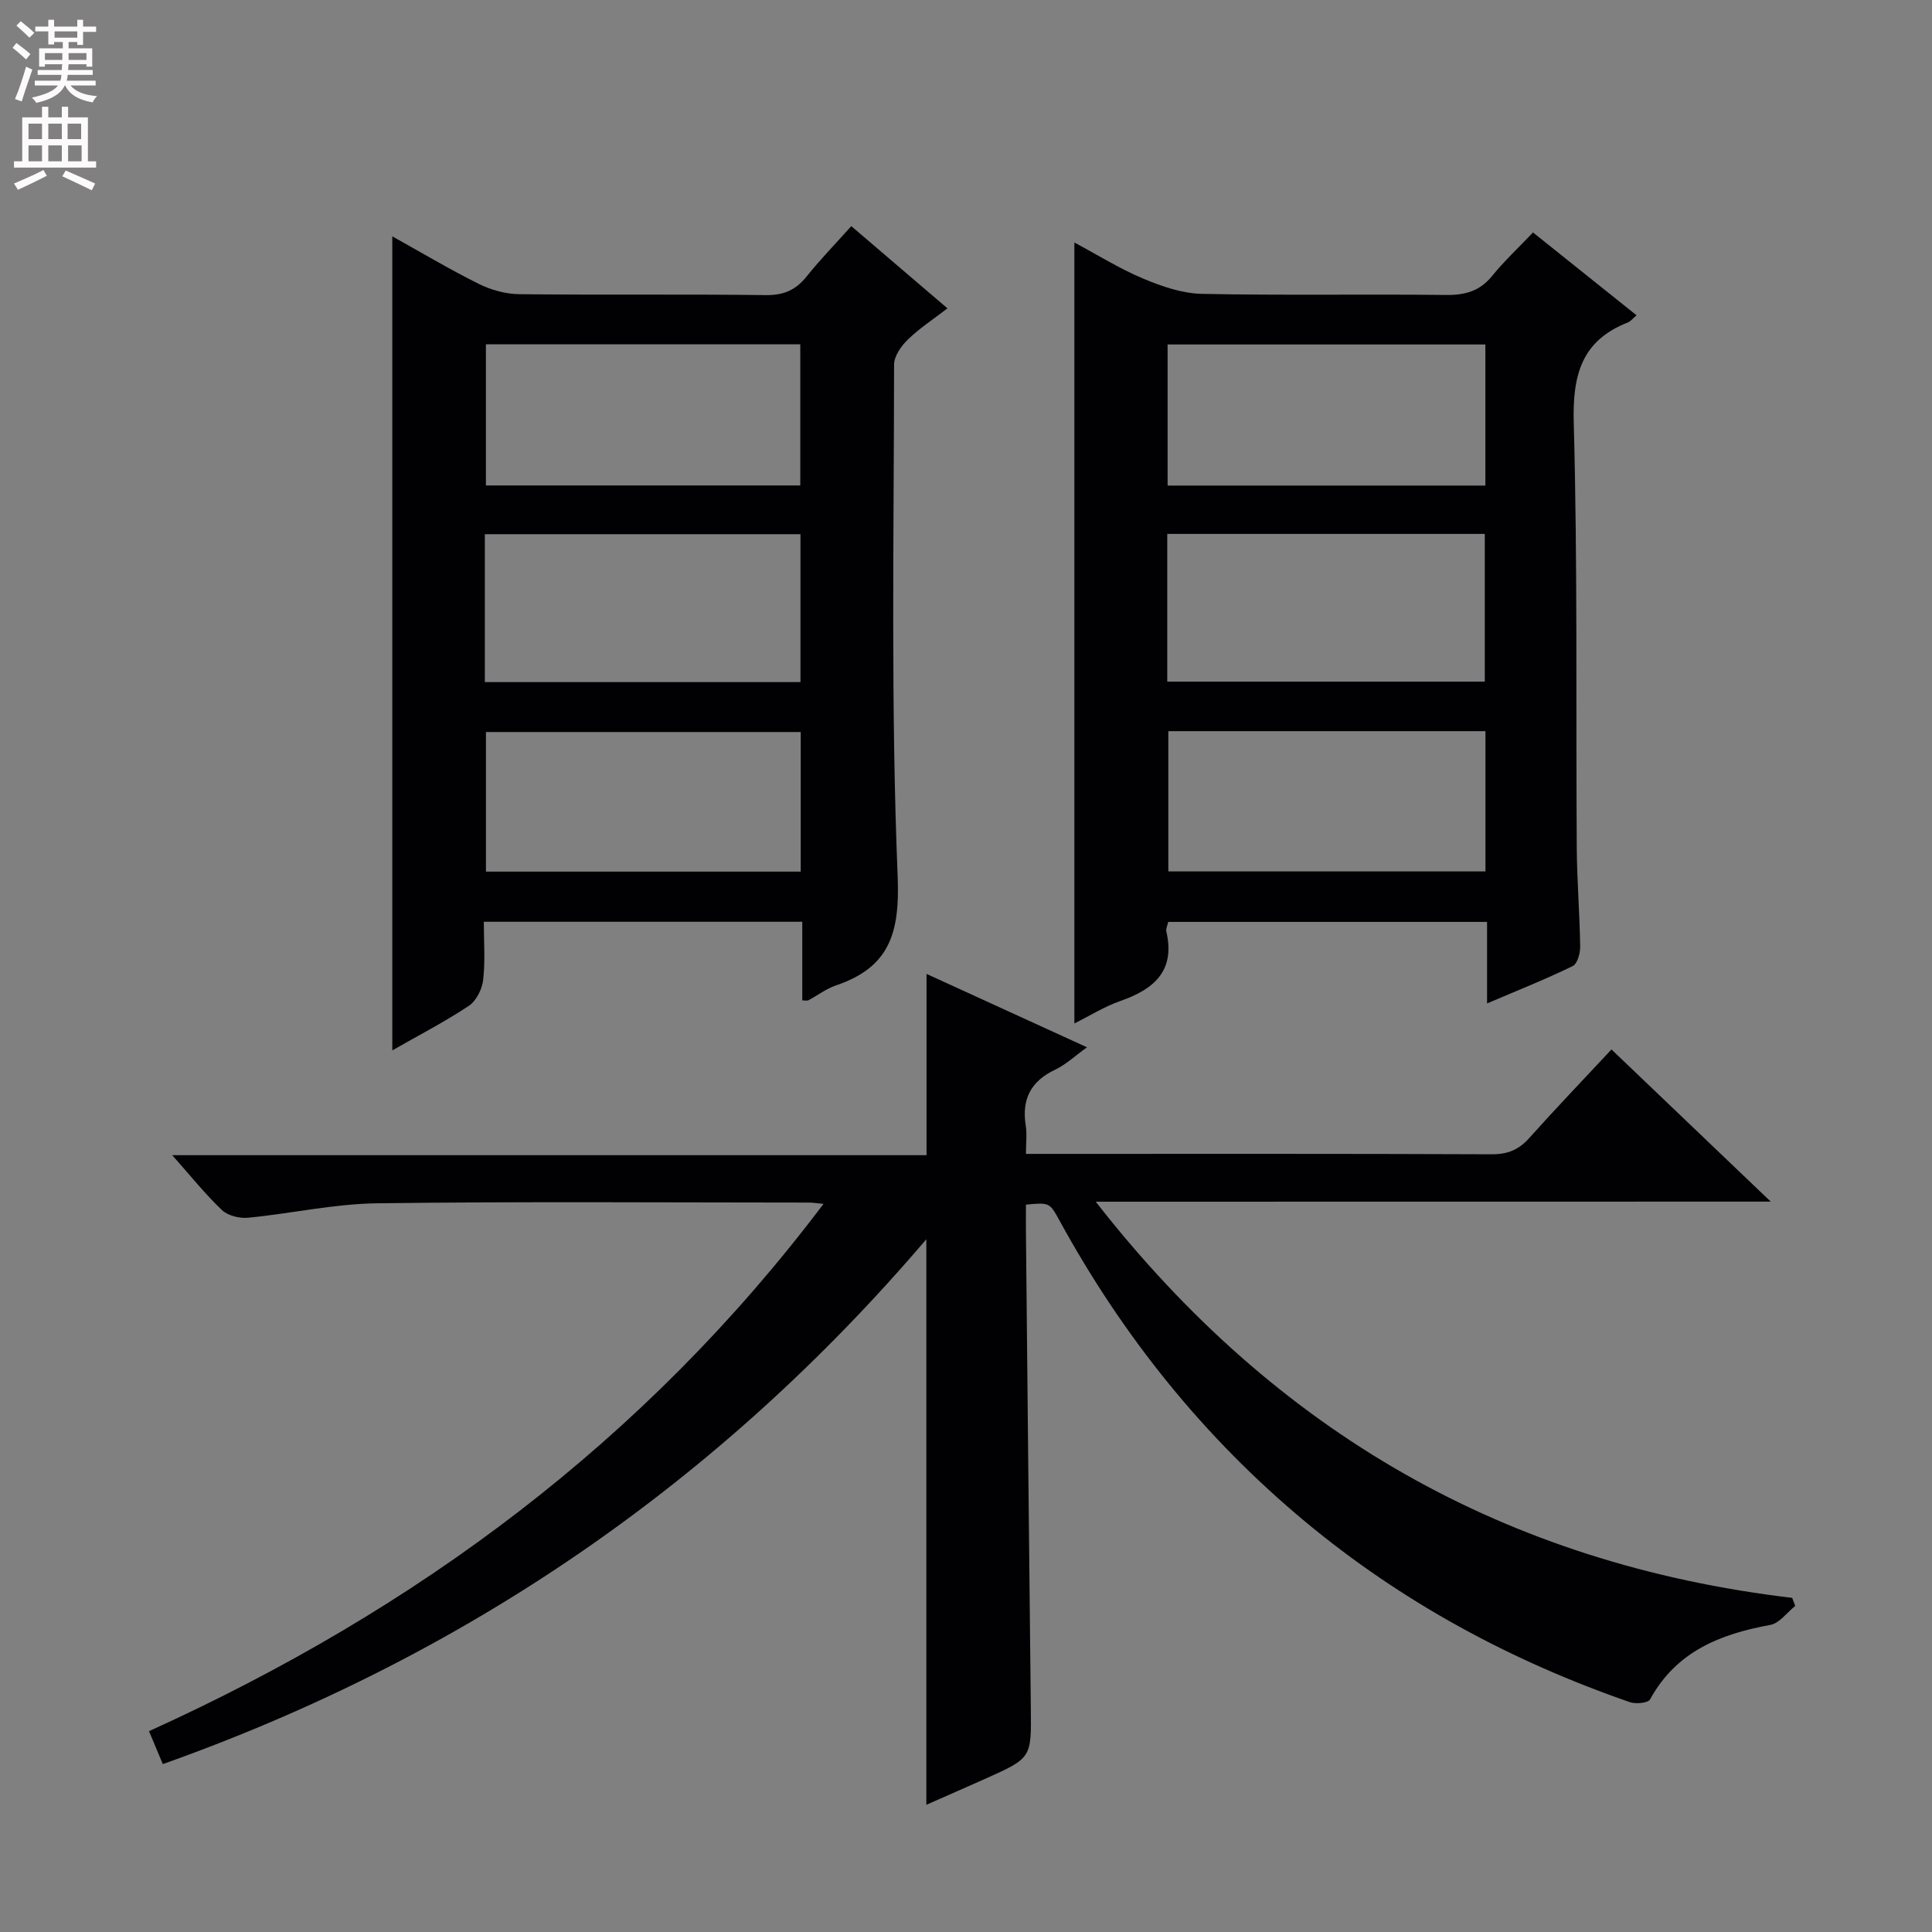 <svg enable-background="new 0 0 400 400" viewBox="0 0 400 400" xmlns="http://www.w3.org/2000/svg"><rect x="0" y="0" width="400" height="400" fill="#808080" stroke="none"/><g fill="#010103"><path d="m226.86 248.8c37.41 47.95 85.07 75.02 144.19 82.02.21.56.42 1.12.63 1.67-1.71 1.36-3.26 3.59-5.16 3.93-10.39 1.9-19.47 5.5-24.89 15.42-.41.76-2.96 1-4.19.57-24.57-8.51-47.14-20.68-67.19-37.35-21-17.46-37.76-38.38-50.85-62.29-2.1-3.84-2.13-3.82-6.99-3.36 0 1.89-.02 3.84 0 5.78.33 32.8.64 65.61 1.01 98.41.12 10.36.2 10.37-9.42 14.67-4.08 1.83-8.18 3.61-12.21 5.39 0-38.89 0-77.62 0-117.09-43.04 50.45-95.48 86.42-158.08 108.67-.97-2.32-1.89-4.49-2.86-6.82 55.36-25.11 102.57-60.01 139.65-109.17-1.5-.14-2.25-.27-2.99-.27-29.83-.01-59.66-.24-89.48.15-8.9.12-17.77 2.13-26.68 2.99-1.76.17-4.16-.42-5.39-1.58-3.48-3.31-6.5-7.09-10.3-11.37h156.17c0-12.78 0-24.98 0-37.53 10.66 4.87 21.49 9.83 33.22 15.19-2.51 1.8-4.38 3.59-6.6 4.64-5.07 2.4-6.95 6.15-6.08 11.59.28 1.75.04 3.58.04 5.84h5.49c30.33 0 60.65-.05 90.98.08 3.3.01 5.58-.95 7.73-3.36 5.43-6.07 11.07-11.95 17.03-18.34 10.85 10.37 21.5 20.55 32.97 31.5-46.83.02-92.66.02-139.75.02z"/><path d="m166.1 207.12c0-5.31 0-10.58 0-16.28-22.04 0-43.72 0-65.93 0 0 4.18.32 8.17-.14 12.07-.22 1.91-1.44 4.33-2.98 5.35-4.94 3.28-10.24 6.02-15.83 9.21 0-56.47 0-112.25 0-168.54 6.02 3.35 11.83 6.83 17.88 9.83 2.55 1.27 5.59 2.12 8.42 2.15 17 .19 34-.03 50.99.19 3.73.05 6.25-1.04 8.51-3.88 2.8-3.5 5.94-6.72 9.23-10.4 6.54 5.59 12.93 11.05 19.91 17.02-2.92 2.25-5.79 4.12-8.2 6.46-1.37 1.33-2.85 3.43-2.85 5.18-.03 35.33-.69 70.69.74 105.96.48 11.75-1.68 18.82-12.77 22.58-2.01.68-3.79 2.06-5.69 3.07-.24.14-.62.03-1.29.03zm-.37-65.9c0-10.36 0-20.43 0-30.62-21.93 0-43.58 0-65.35 0v30.62zm-65.13-69.94v29.23h65.09c0-9.89 0-19.46 0-29.23-21.75 0-43.2 0-65.09 0zm65.18 80.28c-22.13 0-43.67 0-65.17 0v28.9h65.17c0-9.8 0-19.23 0-28.9z"/><path d="m307.88 207.75c0-6.14 0-11.28 0-16.88-22.16 0-44 0-66.01 0-.16.75-.52 1.42-.39 1.99 1.9 8.22-2.62 11.98-9.59 14.41-3.23 1.13-6.2 3-9.45 4.62 0-53.82 0-107.29 0-161.68 4.78 2.55 9.33 5.41 14.22 7.46 3.85 1.62 8.1 3.09 12.2 3.17 16.82.35 33.65.03 50.47.23 3.97.05 7.01-.77 9.58-3.92 2.51-3.08 5.44-5.83 8.48-9.02 7.39 5.91 14.35 11.48 21.44 17.15-.79.67-1.23 1.26-1.8 1.48-9.68 3.8-11.47 10.99-11.2 20.86.8 29.29.43 58.62.62 87.93.05 6.81.61 13.62.71 20.44.02 1.37-.58 3.55-1.54 4.02-5.49 2.68-11.18 4.94-17.74 7.74zm-66.21-66.63h65.74c0-10.53 0-20.58 0-30.58-22.11 0-43.8 0-65.74 0zm65.86-69.8c-22.05 0-43.78 0-65.79 0v29.21h65.79c0-9.72 0-19.15 0-29.21zm.02 80.06c-22.22 0-43.81 0-65.66 0v29.04h65.66c0-9.81 0-19.22 0-29.04z"/></g><path d="m2.6 9.9.8-1c.9.7 1.9 1.4 2.9 2.3l-.9 1.1c-1.1-1-2-1.8-2.8-2.4zm.5 10.6c.9-2.1 1.6-4.3 2.3-6.7.4.2.8.4 1.3.6-.7 2.1-1.5 4.3-2.2 6.6zm.3-15.2.9-.9c1 .8 2 1.6 2.8 2.4l-1 1c-.9-.9-1.8-1.7-2.7-2.5zm12.6-1.2h1.2v1.4h2.7v1.1h-2.7v2.7h-1.2v-.6h-1.8v1.3h4.9v3.8h-1.2v-.5h-3.7c0 .4-.1.9-.1 1.2h5.1v1h-5.2c0 .5-.1.9-.2 1.2h6v1h-5.2c1.1 1.3 2.9 2 5.5 2.2-.4.4-.7.8-.9 1.3-2.9-.5-4.8-1.6-5.7-3.5h-.1c-.8 1.7-2.7 2.9-5.9 3.6-.2-.4-.6-.8-.9-1.1 2.8-.6 4.6-1.4 5.4-2.5h-4.8v-1h5.3c.1-.3.2-.7.2-1.2h-4.9v-1h5c0-.4 0-.8.1-1.2h-3.6v.5h-1.2v-3.8h4.9v-1.3h-1.8v.5h-1.2v-2.7h-2.7v-1h2.7v-1.4h1.2v1.4h4.8zm-6.7 8.3h3.6c0-.4 0-.9 0-1.4h-3.6zm1.9-4.6h4.8v-1.3h-4.7v1.3zm6.7 3.2h-3.7v1.4h3.7z" fill="#fcfafa"/><path d="m8.7 22.1h1.3v2.2h2.8v-2.2h1.3v2.2h4.1v9.1h1.7v1.3h-17v-1.3h1.7v-9.1h4.1zm.3 13.1.7 1.2c-1.8.9-3.8 1.9-6 2.9-.2-.4-.5-.8-.8-1.3 2.3-1 4.4-1.9 6.1-2.8zm-3.1-6.4h2.8v-3.2h-2.8zm0 4.6h2.8v-3.3h-2.8zm4.1-4.6h2.8v-3.2h-2.8zm0 4.6h2.8v-3.3h-2.8zm3.6 1.9c2.1.9 4.1 1.8 6.1 2.7l-.7 1.4c-2.2-1.1-4.2-2-6.1-2.9zm3.2-9.7h-2.8v3.2h2.8zm-2.7 7.8h2.8v-3.3h-2.8z" fill="#fcfafa"/></svg>